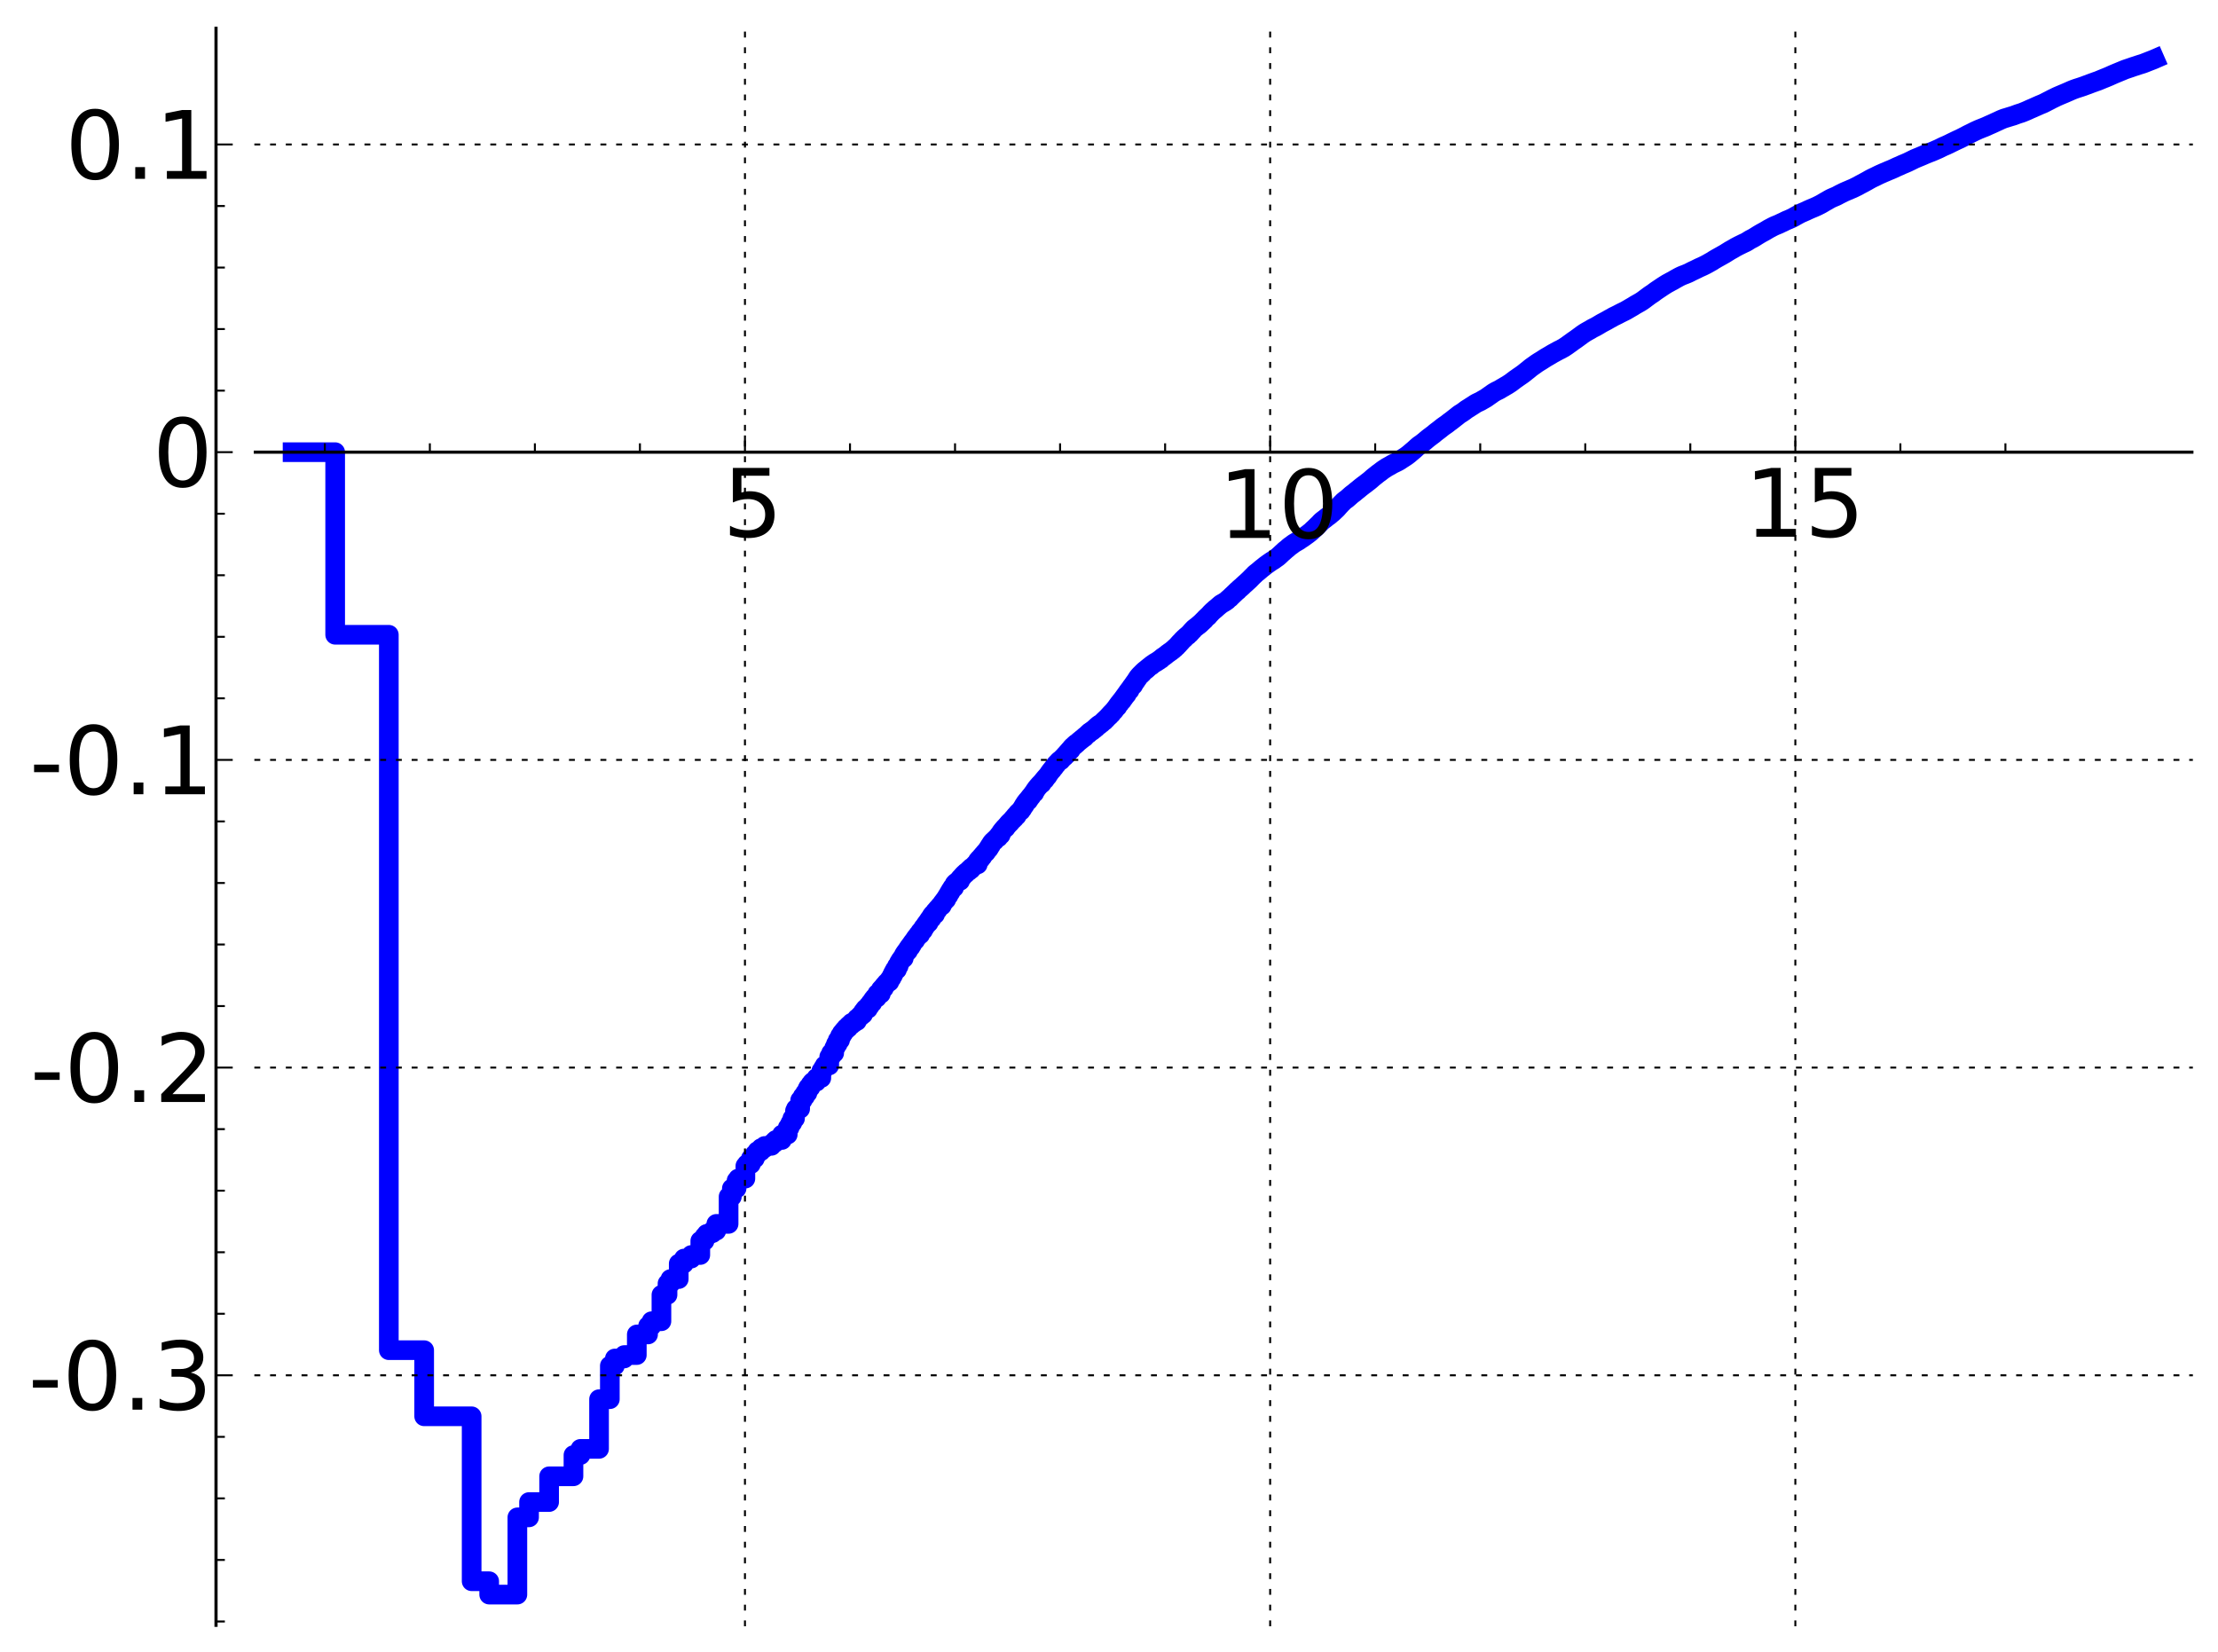 <?xml version="1.0" encoding="utf-8" standalone="no"?>
<!DOCTYPE svg PUBLIC "-//W3C//DTD SVG 1.1//EN"
  "http://www.w3.org/Graphics/SVG/1.1/DTD/svg11.dtd">
<!-- Created with matplotlib (http://matplotlib.sourceforge.net/) -->
<svg height="420pt" version="1.1" viewBox="0 0 564 420" width="564pt" xmlns="http://www.w3.org/2000/svg" xmlns:xlink="http://www.w3.org/1999/xlink">
 <defs>
  <style type="text/css">
*{stroke-linecap:square;stroke-linejoin:round;}
  </style>
 </defs>
 <g id="figure_1">
  <g id="patch_1">
   <path d="
M2.22045e-16 420.48
L564.559 420.48
L564.559 0
L2.22045e-16 0
z
" style="fill:#ffffff;"/>
  </g>
  <g id="axes_1">
   <g id="patch_2">
    <path d="
M64.929 413.28
L557.359 413.28
L557.359 7.2
L64.929 7.2
z
" style="fill:#ffffff;"/>
   </g>
   <g id="line2d_1">
    <path clip-path="url(#p1573a0c717)" d="
M74.399 114.978
L85.228 114.978
L85.228 161.407
L98.872 161.407
L98.872 343.322
L107.859 343.322
L107.859 360.134
L119.931 360.134
L119.931 402.075
L124.393 402.075
L124.393 405.471
L131.558 405.471
L131.558 385.829
L134.529 385.829
L134.529 381.937
L139.632 381.937
L139.632 375.39
L145.823 375.39
L145.823 369.991
L147.605 369.991
L147.605 368.416
L152.33 368.416
L152.33 355.785
L155.072 355.785
L155.072 347.284
L156.344 347.284
L156.344 345.435
L158.72 345.435
L158.72 344.562
L161.929 344.562
L161.929 339.321
L164.793 339.321
L164.793 337.161
L165.684 337.161
L165.684 335.956
L168.19 335.956
L168.19 329.249
L169.738 329.249
L169.738 326.376
L170.48 326.376
L170.48 325.239
L172.59 325.239
L172.59 321.312
L173.909 321.312
L173.909 320.029
L175.773 320.029
L175.773 319.119
L178.072 319.119
L178.072 315.529
L179.152 315.529
L179.152 314.381
L179.676 314.381
L179.676 313.763
L180.693 313.763
L180.693 313.563
L181.188 313.563
L181.188 312.944
L182.15 312.944
L182.15 311.206
L185.27 311.206
L185.27 304.279
L186.098 304.279
L186.098 302.192
L187.294 302.192
L187.294 300.208
L187.682 300.208
L187.682 299.691
L189.537 299.691
L189.537 296.48
L189.893 296.48
L189.893 296.014
L190.934 296.014
L190.934 294.588
L191.936 294.588
L191.936 293.491
L192.583 293.491
L192.583 292.699
L193.526 292.699
L193.526 291.943
L194.437 291.943
L194.437 291.397
L196.17 291.359
L196.17 290.863
L196.448 290.863
L196.448 290.629
L196.996 290.629
L196.996 290.107
L197.266 290.107
L197.266 289.866
L198.83 289.866
L198.83 288.485
L200.307 288.485
L200.307 286.75
L200.782 286.75
L200.782 285.982
L201.016 285.982
L201.016 285.505
L201.479 285.505
L201.479 284.406
L202.158 284.406
L202.158 282.435
L202.38 282.435
L202.38 281.943
L203.466 281.943
L203.466 279.761
L204.097 279.761
L204.097 278.815
L204.714 278.815
L204.714 277.925
L205.316 277.925
L205.316 276.896
L205.514 276.896
L205.514 276.522
L206.099 276.522
L206.099 275.736
L206.482 275.736
L206.482 275.24
L206.671 275.24
L206.671 275.058
L207.599 275.058
L207.599 274.108
L208.845 274.108
L208.845 272.329
L209.191 272.329
L209.191 271.795
L209.362 271.795
L209.362 271.498
L209.701 271.498
L209.701 270.918
L210.856 270.918
L210.856 268.728
L211.336 268.728
L211.336 267.778
L212.117 267.778
L212.117 266.503
L212.27 266.503
L212.27 266.192
L212.574 266.192
L212.574 265.448
L213.025 265.448
L213.025 264.487
L213.613 264.487
L213.613 263.403
L214.046 263.403
L214.046 262.711
L214.473 262.711
L214.473 262.181
L214.753 262.181
L214.753 261.852
L215.168 261.852
L215.168 261.373
L215.712 261.373
L215.712 260.852
L215.98 260.852
L215.98 260.604
L216.507 260.604
L216.507 260.104
L217.153 260.104
L217.153 259.726
L217.907 259.622
L217.907 258.955
L218.398 258.849
L218.398 258.58
L218.64 258.58
L218.64 258.298
L219 258.298
L219 257.923
L219.471 257.923
L219.471 257.258
L219.704 257.258
L219.704 256.96
L219.82 256.96
L219.82 256.799
L220.049 256.799
L220.049 256.504
L220.727 256.504
L220.727 255.827
L221.169 255.827
L221.169 255.3
L221.388 255.3
L221.388 254.993
L221.82 254.993
L221.82 254.421
L222.033 254.421
L222.033 254.1
L222.35 254.1
L222.35 253.701
L222.972 253.701
L223.074 252.699
L223.978 252.699
L223.978 251.613
L224.273 251.613
L224.273 251.282
L224.756 251.282
L224.756 250.709
L225.043 250.709
L225.043 250.376
L225.326 250.376
L225.42 249.928
L225.699 249.928
L225.699 249.66
L226.158 249.66
L226.158 249.102
L226.429 249.102
L226.429 248.714
L226.698 248.714
L226.787 248.056
L227.053 248.056
L227.053 247.506
L227.315 247.506
L227.315 247.007
L227.489 247.007
L227.575 246.534
L228.088 246.534
L228.088 245.656
L228.508 245.656
L228.591 244.795
L228.757 244.795
L228.757 244.511
L229.004 244.511
L229.004 244.102
L229.248 244.102
L229.329 243.652
L229.809 243.652
L229.809 242.844
L229.968 242.844
L229.968 242.565
L230.203 242.565
L230.203 242.216
L230.514 242.216
L230.514 241.789
L230.898 241.789
L230.898 241.223
L231.201 241.223
L231.201 240.774
L231.575 240.774
L231.575 240.282
L231.871 240.282
L231.871 239.868
L232.09 239.868
L232.09 239.557
L232.308 239.557
L232.308 239.297
L232.452 239.297
L232.452 239.082
L232.738 239.082
L232.738 238.65
L232.951 238.65
L232.951 238.359
L233.092 238.359
L233.092 238.185
L233.371 238.185
L233.371 237.821
L233.51 237.821
L233.51 237.625
L233.989 237.625
L233.989 236.966
L234.326 236.966
L234.326 236.566
L234.725 236.566
L234.791 235.881
L235.119 235.881
L235.184 235.38
L235.313 235.38
L235.378 235.091
L235.698 235.091
L235.698 234.634
L236.14 234.634
L236.14 234.017
L236.265 234.017
L236.327 233.741
L236.451 233.741
L236.451 233.564
L236.881 233.564
L236.881 232.904
L237.003 232.904
L237.063 232.649
L237.184 232.649
L237.184 232.495
L237.779 232.495
L237.779 231.802
L237.897 231.802
L237.897 231.672
L238.13 231.672
L238.13 231.402
L238.419 231.402
L238.419 231.056
L238.648 231.056
L238.648 230.814
L238.762 230.814
L238.762 230.69
L238.932 230.69
L238.932 230.473
L239.101 230.473
L239.101 230.278
L239.49 230.278
L239.6 229.644
L239.765 229.644
L239.765 229.42
L239.929 229.42
L239.929 229.218
L240.145 229.218
L240.145 228.914
L240.306 228.914
L240.306 228.693
L240.626 228.693
L240.732 228.05
L240.889 228.05
L240.942 227.709
L241.202 227.709
L241.254 227.178
L241.408 227.178
L241.408 226.909
L241.664 226.909
L241.715 226.382
L241.968 226.382
L242.018 225.919
L242.169 225.919
L242.169 225.671
L242.615 225.671
L242.713 224.816
L242.859 224.749
L242.859 224.635
L243.005 224.635
L243.005 224.488
L243.15 224.488
L243.15 224.37
L243.342 224.37
L243.342 224.236
L243.485 224.236
L243.485 224.11
L243.627 224.11
L243.627 223.973
L244.143 223.973
L244.189 223.33
L244.42 223.33
L244.42 223.092
L244.603 223.092
L244.603 222.881
L244.83 222.881
L244.83 222.622
L244.965 222.622
L244.965 222.477
L245.1 222.477
L245.1 222.338
L245.278 222.338
L245.278 222.168
L245.544 222.168
L245.632 221.842
L245.894 221.753
L245.937 221.619
L246.067 221.619
L246.067 221.508
L246.325 221.508
L246.325 221.271
L246.538 221.271
L246.538 221.049
L246.917 221.049
L246.959 220.651
L247.167 220.588
L247.209 220.481
L247.415 220.405
L247.456 220.307
L247.782 220.228
L247.822 219.931
L247.943 219.931
L247.943 219.797
L248.619 219.797
L248.619 218.913
L248.736 218.913
L248.736 218.755
L248.853 218.755
L248.853 218.624
L249.009 218.624
L249.009 218.433
L249.354 218.433
L249.354 218.076
L249.545 218.076
L249.545 217.847
L249.809 217.847
L249.884 217.45
L249.996 217.405
L249.996 217.33
L250.107 217.33
L250.107 217.202
L250.255 217.202
L250.366 216.891
L250.476 216.891
L250.476 216.762
L250.695 216.762
L250.695 216.518
L250.876 216.518
L250.984 216.161
L251.091 216.106
L251.198 215.848
L251.411 215.848
L251.411 215.518
L251.623 215.518
L251.623 215.172
L251.763 215.172
L251.763 214.958
L251.971 214.958
L252.075 214.466
L252.247 214.364
L252.247 214.228
L252.383 214.228
L252.451 213.997
L252.587 213.997
L252.655 213.806
L252.89 213.806
L252.957 213.518
L253.09 213.428
L253.156 213.333
L253.288 213.24
L253.387 213.119
L253.551 213.119
L253.551 212.934
L253.875 212.934
L253.972 212.429
L254.068 212.352
L254.068 212.31
L254.449 212.31
L254.544 211.635
L254.7 211.635
L254.7 211.415
L254.887 211.415
L254.918 211.132
L255.073 211.132
L255.073 210.95
L255.196 210.95
L255.288 210.696
L255.47 210.597
L255.47 210.492
L255.742 210.492
L255.832 210.109
L256.101 210.005
L256.101 209.809
L256.249 209.809
L256.249 209.631
L256.425 209.631
L256.425 209.414
L256.542 209.414
L256.542 209.285
L256.774 209.285
L256.774 209.049
L256.976 209.049
L257.062 208.779
L257.205 208.686
L257.233 208.594
L257.375 208.594
L257.375 208.448
L257.544 208.448
L257.628 208.139
L257.962 208.036
L257.99 207.72
L258.21 207.72
L258.237 207.422
L258.537 207.422
L258.618 206.998
L258.726 206.998
L258.806 206.758
L258.94 206.672
L259.047 206.521
L259.258 206.448
L259.285 206.304
L259.416 206.304
L259.416 206.161
L259.599 206.161
L259.599 205.942
L259.728 205.942
L259.806 205.657
L259.96 205.657
L260.063 205.254
L260.19 205.254
L260.19 205.035
L260.343 205.035
L260.368 204.72
L260.569 204.72
L260.67 204.258
L260.745 204.179
L260.745 204.141
L260.869 204.141
L260.968 203.85
L261.19 203.85
L261.19 203.573
L261.482 203.573
L261.531 203.175
L261.699 203.085
L261.699 202.964
L261.891 202.964
L261.963 202.622
L262.058 202.622
L262.058 202.508
L262.247 202.508
L262.318 202.204
L262.411 202.204
L262.482 201.987
L262.598 201.89
L262.598 201.823
L262.737 201.823
L262.76 201.603
L263.013 201.603
L263.105 201.106
L263.173 201.106
L263.219 200.924
L263.445 200.822
L263.512 200.51
L263.647 200.419
L263.692 200.281
L263.892 200.196
L263.958 199.959
L264.178 199.879
L264.288 199.582
L264.418 199.582
L264.505 199.349
L264.892 199.238
L264.892 198.937
L265.083 198.937
L265.189 198.599
L265.316 198.49
L265.399 198.325
L265.691 198.252
L265.691 197.982
L265.815 197.982
L265.836 197.81
L266 197.81
L266.082 197.533
L266.244 197.488
L266.244 197.348
L266.386 197.348
L266.487 197.051
L266.627 196.97
L266.687 196.766
L266.787 196.677
L266.846 196.528
L266.985 196.441
L267.044 196.249
L267.201 196.166
L267.221 196.012
L267.318 196.012
L267.396 195.799
L267.57 195.751
L267.667 195.444
L267.782 195.444
L267.858 195.193
L268.068 195.119
L268.068 194.906
L268.2 194.906
L268.294 194.602
L268.425 194.506
L268.463 194.391
L268.63 194.391
L268.704 194.131
L268.852 194.042
L268.907 193.926
L269.072 193.85
L269.181 193.627
L269.308 193.627
L269.398 193.42
L269.721 193.361
L269.827 193.077
L270.057 192.986
L270.162 192.759
L270.32 192.655
L270.424 192.492
L270.683 192.402
L270.786 192.096
L270.922 192.096
L270.922 191.947
L271.143 191.947
L271.193 191.65
L271.294 191.65
L271.378 191.437
L271.479 191.437
L271.529 191.263
L271.628 191.187
L271.694 191.078
L271.876 191.078
L271.941 190.798
L272.04 190.798
L272.04 190.685
L272.267 190.685
L272.332 190.348
L272.429 190.286
L272.525 190.107
L272.653 190.007
L272.749 189.87
L272.986 189.767
L273.002 189.651
L273.128 189.651
L273.175 189.489
L273.331 189.489
L273.331 189.339
L273.517 189.229
L273.609 189.098
L273.778 189.098
L273.839 188.941
L274.052 188.831
L274.158 188.688
L274.293 188.581
L274.383 188.489
L274.547 188.413
L274.651 188.275
L274.828 188.178
L274.917 188.053
L275.121 187.954
L275.165 187.845
L275.338 187.745
L275.396 187.672
L275.525 187.608
L275.611 187.482
L275.768 187.482
L275.825 187.293
L275.994 187.234
L276.065 187.098
L276.205 186.994
L276.274 186.919
L276.4 186.83
L276.483 186.733
L276.607 186.643
L276.662 186.562
L276.785 186.562
L276.894 186.351
L277.03 186.302
L277.057 186.201
L277.34 186.098
L277.434 185.939
L277.739 185.833
L277.791 185.692
L278.014 185.588
L278.067 185.495
L278.248 185.431
L278.326 185.27
L278.455 185.164
L278.455 185.153
L278.723 185.047
L278.825 184.805
L278.976 184.727
L279.052 184.608
L279.239 184.497
L279.326 184.379
L279.512 184.379
L279.586 184.198
L279.795 184.104
L279.904 184.003
L280.086 183.926
L280.098 183.865
L280.243 183.777
L280.339 183.652
L280.458 183.546
L280.518 183.475
L280.636 183.393
L280.696 183.302
L280.837 183.302
L280.919 183.09
L281.048 183.054
L281.129 182.893
L281.268 182.863
L281.372 182.66
L281.51 182.562
L281.601 182.438
L281.738 182.365
L281.84 182.183
L282.009 182.113
L282.054 181.951
L282.188 181.951
L282.289 181.695
L282.455 181.588
L282.455 181.505
L282.62 181.505
L282.708 181.252
L282.85 181.182
L282.937 181.01
L283.067 180.903
L283.143 180.785
L283.304 180.688
L283.39 180.5
L283.485 180.444
L283.581 180.255
L283.687 180.173
L283.782 180
L283.897 179.93
L284.002 179.694
L284.147 179.694
L284.251 179.342
L284.365 179.254
L284.467 179.045
L284.559 179.045
L284.61 178.864
L284.733 178.864
L284.834 178.578
L284.945 178.474
L285.045 178.303
L285.166 178.239
L285.186 178.133
L285.335 178.133
L285.424 177.829
L285.513 177.737
L285.611 177.576
L285.778 177.495
L285.837 177.266
L285.924 177.266
L286.021 177.007
L286.195 176.938
L286.271 176.666
L286.357 176.612
L286.357 176.544
L286.51 176.544
L286.595 176.21
L286.671 176.124
L286.728 176.015
L286.822 175.927
L286.925 175.745
L287.046 175.708
L287.102 175.515
L287.241 175.515
L287.342 175.188
L287.434 175.107
L287.535 174.911
L287.617 174.819
L287.708 174.668
L287.808 174.573
L287.916 174.4
L288.033 174.326
L288.033 174.239
L288.158 174.239
L288.185 174.021
L288.274 174.021
L288.372 173.75
L288.452 173.66
L288.54 173.518
L288.636 173.447
L288.742 173.237
L288.82 173.188
L288.907 172.992
L289.002 172.911
L289.106 172.682
L289.192 172.583
L289.244 172.461
L289.321 172.461
L289.423 172.205
L289.542 172.116
L289.644 171.936
L289.77 171.837
L289.879 171.672
L290.054 171.594
L290.079 171.469
L290.253 171.373
L290.344 171.206
L290.467 171.206
L290.574 170.975
L290.696 170.878
L290.785 170.769
L290.938 170.694
L291.035 170.546
L291.195 170.447
L291.266 170.356
L291.433 170.301
L291.511 170.166
L291.676 170.093
L291.747 169.964
L291.91 169.874
L292.019 169.747
L292.165 169.637
L292.273 169.542
L292.433 169.434
L292.524 169.348
L292.751 169.238
L292.848 169.082
L293.027 169
L293.087 168.919
L293.25 168.824
L293.309 168.762
L293.507 168.652
L293.602 168.559
L293.819 168.477
L293.906 168.38
L294.121 168.292
L294.228 168.192
L294.413 168.098
L294.518 168.002
L294.694 167.923
L294.798 167.805
L294.965 167.72
L295.048 167.623
L295.213 167.576
L295.309 167.415
L295.479 167.308
L295.533 167.222
L295.682 167.131
L295.763 167.053
L295.957 166.961
L296.057 166.859
L296.236 166.748
L296.335 166.667
L296.479 166.563
L296.557 166.485
L296.707 166.378
L296.81 166.276
L296.965 166.172
L297.003 166.133
L297.189 166.029
L297.29 165.923
L297.442 165.822
L297.549 165.734
L297.743 165.64
L297.849 165.52
L298.004 165.418
L298.109 165.331
L298.262 165.236
L298.354 165.126
L298.494 165.017
L298.591 164.914
L298.735 164.831
L298.843 164.678
L298.981 164.573
L299.076 164.473
L299.194 164.395
L299.271 164.279
L299.394 164.172
L299.476 164.066
L299.581 163.987
L299.686 163.826
L299.825 163.719
L299.929 163.555
L300.055 163.463
L300.152 163.318
L300.271 163.23
L300.345 163.127
L300.458 163.024
L300.548 162.9
L300.66 162.79
L300.76 162.67
L300.877 162.564
L300.966 162.464
L301.126 162.371
L301.208 162.232
L301.356 162.125
L301.453 162.005
L301.583 161.901
L301.681 161.817
L301.815 161.716
L301.911 161.617
L302.049 161.552
L302.15 161.419
L302.287 161.319
L302.398 161.184
L302.528 161.103
L302.606 160.962
L302.71 160.876
L302.788 160.759
L302.911 160.679
L303.019 160.493
L303.132 160.406
L303.223 160.274
L303.34 160.224
L303.446 160.042
L303.572 159.947
L303.672 159.818
L303.826 159.716
L303.915 159.616
L304.073 159.508
L304.167 159.422
L304.309 159.328
L304.416 159.223
L304.571 159.127
L304.658 159.038
L304.792 158.961
L304.859 158.863
L305.007 158.789
L305.102 158.656
L305.272 158.554
L305.37 158.421
L305.497 158.31
L305.599 158.199
L305.734 158.115
L305.844 157.953
L305.982 157.871
L306.083 157.717
L306.256 157.62
L306.355 157.445
L306.459 157.342
L306.553 157.234
L306.665 157.128
L306.772 157.009
L306.914 156.924
L307.02 156.785
L307.192 156.696
L307.288 156.533
L307.418 156.427
L307.518 156.295
L307.635 156.194
L307.742 156.053
L307.853 155.944
L307.96 155.82
L308.083 155.714
L308.185 155.593
L308.315 155.485
L308.403 155.385
L308.541 155.278
L308.591 155.225
L308.724 155.119
L308.827 155.014
L308.962 154.931
L309.024 154.829
L309.195 154.727
L309.276 154.636
L309.421 154.527
L309.53 154.414
L309.666 154.321
L309.746 154.228
L309.877 154.133
L309.976 154.036
L310.125 153.931
L310.235 153.81
L310.395 153.717
L310.503 153.602
L310.696 153.494
L310.803 153.429
L311.009 153.322
L311.077 153.265
L311.292 153.157
L311.349 153.113
L311.528 153.006
L311.628 152.93
L311.791 152.823
L311.901 152.726
L312.033 152.651
L312.121 152.528
L312.251 152.42
L312.353 152.326
L312.479 152.237
L312.579 152.124
L312.74 152.032
L312.846 151.891
L312.981 151.781
L313.069 151.68
L313.191 151.571
L313.3 151.459
L313.421 151.363
L313.525 151.239
L313.639 151.152
L313.735 151.038
L313.868 150.934
L313.906 150.883
L314.039 150.776
L314.143 150.648
L314.275 150.541
L314.372 150.434
L314.496 150.355
L314.602 150.213
L314.744 150.152
L314.853 149.999
L314.991 149.895
L315.069 149.799
L315.183 149.694
L315.293 149.584
L315.429 149.505
L315.522 149.381
L315.678 149.272
L315.78 149.183
L315.907 149.073
L316.002 148.973
L316.112 148.864
L316.215 148.754
L316.346 148.662
L316.433 148.567
L316.559 148.461
L316.67 148.357
L316.799 148.249
L316.893 148.156
L317.021 148.059
L317.112 147.952
L317.229 147.857
L317.328 147.755
L317.454 147.646
L317.558 147.546
L317.677 147.436
L317.783 147.326
L317.898 147.225
L317.983 147.117
L318.105 147.009
L318.213 146.878
L318.323 146.782
L318.395 146.697
L318.515 146.608
L318.624 146.474
L318.738 146.369
L318.846 146.246
L318.956 146.172
L319.049 146.04
L319.2 145.941
L319.287 145.819
L319.434 145.717
L319.495 145.655
L319.652 145.545
L319.734 145.477
L319.873 145.369
L319.979 145.276
L320.123 145.171
L320.222 145.066
L320.364 144.962
L320.469 144.866
L320.596 144.759
L320.691 144.667
L320.834 144.558
L320.944 144.47
L321.087 144.366
L321.189 144.273
L321.341 144.167
L321.434 144.083
L321.572 143.979
L321.682 143.875
L321.832 143.773
L321.94 143.679
L322.104 143.569
L322.209 143.491
L322.361 143.38
L322.47 143.3
L322.625 143.193
L322.728 143.118
L322.899 143.013
L323.008 142.924
L323.175 142.818
L323.283 142.731
L323.476 142.621
L323.583 142.556
L323.772 142.453
L323.88 142.372
L324.042 142.271
L324.146 142.174
L324.299 142.07
L324.396 141.993
L324.559 141.887
L324.661 141.812
L324.82 141.703
L324.922 141.617
L325.061 141.509
L325.171 141.404
L325.296 141.294
L325.405 141.19
L325.517 141.099
L325.621 140.983
L325.754 140.873
L325.857 140.759
L325.994 140.66
L326.091 140.542
L326.229 140.445
L326.338 140.337
L326.453 140.24
L326.562 140.115
L326.68 140.041
L326.775 139.921
L326.928 139.811
L327.039 139.716
L327.195 139.62
L327.294 139.515
L327.426 139.414
L327.53 139.306
L327.65 139.202
L327.754 139.104
L327.906 138.994
L328.014 138.898
L328.177 138.79
L328.28 138.71
L328.459 138.601
L328.557 138.519
L328.695 138.409
L328.777 138.339
L328.932 138.236
L329.033 138.162
L329.212 138.055
L329.31 137.989
L329.531 137.882
L329.605 137.823
L329.803 137.714
L329.906 137.642
L330.102 137.534
L330.206 137.472
L330.379 137.372
L330.489 137.272
L330.657 137.163
L330.766 137.077
L330.946 136.972
L331.054 136.897
L331.24 136.788
L331.348 136.702
L331.502 136.598
L331.611 136.517
L331.786 136.412
L331.896 136.304
L332.062 136.193
L332.165 136.117
L332.328 136.008
L332.437 135.918
L332.59 135.813
L332.691 135.723
L332.848 135.613
L332.956 135.515
L333.098 135.412
L333.206 135.318
L333.341 135.223
L333.439 135.118
L333.572 135.012
L333.67 134.895
L333.794 134.788
L333.898 134.681
L334.026 134.572
L334.119 134.485
L334.242 134.376
L334.347 134.275
L334.461 134.168
L334.571 134.054
L334.684 133.95
L334.795 133.836
L334.908 133.728
L335.001 133.629
L335.12 133.525
L335.23 133.409
L335.365 133.304
L335.469 133.165
L335.584 133.066
L335.688 132.94
L335.796 132.83
L335.9 132.723
L336.023 132.613
L336.127 132.509
L336.26 132.402
L336.361 132.32
L336.511 132.213
L336.621 132.122
L336.769 132.015
L336.876 131.929
L337.028 131.824
L337.135 131.725
L337.266 131.622
L337.366 131.536
L337.51 131.447
L337.602 131.358
L337.766 131.251
L337.866 131.174
L338.01 131.071
L338.115 130.975
L338.251 130.876
L338.361 130.766
L338.491 130.655
L338.592 130.569
L338.735 130.46
L338.838 130.371
L338.972 130.272
L339.082 130.15
L339.195 130.061
L339.306 129.931
L339.434 129.821
L339.54 129.715
L339.665 129.609
L339.768 129.5
L339.884 129.394
L339.994 129.272
L340.095 129.164
L340.206 129.029
L340.3 128.94
L340.407 128.793
L340.509 128.682
L340.603 128.58
L340.713 128.475
L340.821 128.347
L340.928 128.242
L341.026 128.124
L341.143 128.013
L341.253 127.885
L341.37 127.798
L341.477 127.66
L341.593 127.555
L341.695 127.455
L341.832 127.351
L341.939 127.243
L342.091 127.147
L342.198 127.054
L342.369 126.945
L342.476 126.86
L342.617 126.752
L342.724 126.651
L342.849 126.545
L342.949 126.451
L343.077 126.349
L343.183 126.247
L343.313 126.137
L343.421 126.035
L343.549 125.925
L343.66 125.822
L343.811 125.715
L343.921 125.62
L344.073 125.515
L344.159 125.442
L344.32 125.331
L344.431 125.236
L344.561 125.127
L344.666 125.032
L344.805 124.924
L344.915 124.826
L345.056 124.714
L345.166 124.628
L345.309 124.527
L345.419 124.431
L345.553 124.321
L345.657 124.228
L345.802 124.119
L345.91 124.019
L346.049 123.911
L346.155 123.822
L346.303 123.714
L346.412 123.624
L346.565 123.515
L346.671 123.422
L346.822 123.312
L346.93 123.229
L347.101 123.119
L347.207 123.031
L347.356 122.921
L347.458 122.831
L347.6 122.726
L347.711 122.632
L347.863 122.523
L347.972 122.435
L348.123 122.325
L348.233 122.232
L348.37 122.121
L348.478 122.033
L348.608 121.922
L348.717 121.821
L348.844 121.711
L348.95 121.607
L349.084 121.499
L349.191 121.402
L349.33 121.292
L349.422 121.214
L349.57 121.108
L349.669 121.021
L349.815 120.912
L349.92 120.825
L350.062 120.714
L350.168 120.624
L350.309 120.517
L350.411 120.427
L350.567 120.318
L350.676 120.243
L350.833 120.135
L350.942 120.05
L351.088 119.94
L351.196 119.85
L351.341 119.74
L351.446 119.658
L351.593 119.552
L351.703 119.471
L351.861 119.364
L351.969 119.288
L352.15 119.177
L352.261 119.1
L352.425 118.999
L352.531 118.917
L352.715 118.806
L352.826 118.748
L353.034 118.639
L353.144 118.571
L353.348 118.462
L353.456 118.404
L353.653 118.297
L353.761 118.223
L353.94 118.112
L354.047 118.053
L354.273 117.942
L354.376 117.889
L354.611 117.778
L354.72 117.723
L354.954 117.613
L355.051 117.561
L355.28 117.454
L355.382 117.399
L355.592 117.291
L355.689 117.224
L355.874 117.123
L355.985 117.045
L356.157 116.937
L356.266 116.859
L356.435 116.75
L356.539 116.677
L356.717 116.567
L356.821 116.499
L356.987 116.396
L357.088 116.319
L357.27 116.213
L357.381 116.138
L357.548 116.029
L357.656 115.949
L357.811 115.841
L357.912 115.759
L358.061 115.65
L358.165 115.564
L358.314 115.454
L358.418 115.355
L358.553 115.245
L358.66 115.152
L358.791 115.042
L358.9 114.947
L359.03 114.842
L359.14 114.741
L359.276 114.632
L359.385 114.537
L359.524 114.426
L359.628 114.328
L359.753 114.222
L359.861 114.118
L359.984 114.012
L360.093 113.906
L360.215 113.795
L360.321 113.699
L360.452 113.588
L360.562 113.486
L360.703 113.375
L360.811 113.283
L360.965 113.175
L361.076 113.09
L361.247 112.983
L361.357 112.902
L361.515 112.796
L361.623 112.709
L361.763 112.603
L361.872 112.512
L362.016 112.406
L362.125 112.308
L362.272 112.199
L362.379 112.107
L362.505 111.997
L362.615 111.898
L362.759 111.788
L362.863 111.696
L362.995 111.587
L363.106 111.49
L363.25 111.381
L363.361 111.293
L363.51 111.184
L363.614 111.102
L363.762 110.992
L363.873 110.911
L364.02 110.804
L364.128 110.715
L364.279 110.604
L364.387 110.528
L364.53 110.421
L364.64 110.323
L364.772 110.218
L364.881 110.115
L365.021 110.005
L365.131 109.915
L365.272 109.809
L365.38 109.719
L365.532 109.61
L365.641 109.524
L365.793 109.417
L365.902 109.329
L366.044 109.221
L366.155 109.131
L366.303 109.021
L366.414 108.927
L366.55 108.817
L366.661 108.726
L366.804 108.618
L366.914 108.528
L367.073 108.418
L367.181 108.339
L367.343 108.23
L367.453 108.15
L367.618 108.041
L367.727 107.963
L367.886 107.856
L367.996 107.764
L368.143 107.658
L368.253 107.565
L368.392 107.455
L368.497 107.371
L368.652 107.261
L368.76 107.18
L368.917 107.071
L369.026 106.986
L369.175 106.874
L369.284 106.789
L369.423 106.68
L369.531 106.59
L369.675 106.483
L369.782 106.395
L369.924 106.285
L370.035 106.196
L370.18 106.085
L370.29 106
L370.43 105.891
L370.538 105.801
L370.677 105.691
L370.788 105.6
L370.936 105.489
L371.047 105.402
L371.204 105.292
L371.307 105.227
L371.487 105.118
L371.596 105.055
L371.768 104.944
L371.876 104.869
L372.036 104.761
L372.144 104.682
L372.31 104.571
L372.42 104.483
L372.569 104.374
L372.678 104.283
L372.825 104.173
L372.936 104.097
L373.117 103.988
L373.227 103.911
L373.418 103.802
L373.527 103.735
L373.693 103.624
L373.802 103.549
L373.978 103.439
L374.087 103.368
L374.268 103.258
L374.378 103.184
L374.56 103.073
L374.67 102.999
L374.839 102.888
L374.948 102.816
L375.117 102.706
L375.228 102.636
L375.416 102.529
L375.524 102.47
L375.758 102.36
L375.869 102.308
L376.104 102.197
L376.214 102.145
L376.447 102.035
L376.557 101.97
L376.748 101.86
L376.858 101.795
L377.05 101.686
L377.16 101.621
L377.355 101.511
L377.466 101.449
L377.655 101.339
L377.764 101.272
L377.948 101.161
L378.059 101.078
L378.215 100.968
L378.326 100.891
L378.481 100.781
L378.589 100.7
L378.749 100.591
L378.859 100.514
L379.024 100.403
L379.134 100.327
L379.288 100.22
L379.398 100.129
L379.564 100.018
L379.675 99.938
L379.851 99.828
L379.962 99.76
L380.158 99.649
L380.269 99.58
L380.482 99.469
L380.588 99.415
L380.823 99.304
L380.934 99.251
L381.154 99.14
L381.263 99.083
L381.458 98.972
L381.568 98.905
L381.754 98.796
L381.864 98.718
L382.06 98.608
L382.171 98.547
L382.371 98.437
L382.482 98.368
L382.662 98.258
L382.773 98.189
L382.981 98.079
L383.088 98.01
L383.28 97.901
L383.39 97.834
L383.561 97.723
L383.672 97.645
L383.848 97.534
L383.954 97.466
L384.119 97.355
L384.229 97.274
L384.378 97.165
L384.487 97.079
L384.638 96.968
L384.748 96.882
L384.898 96.774
L385.009 96.684
L385.156 96.575
L385.265 96.49
L385.422 96.38
L385.532 96.302
L385.698 96.191
L385.808 96.113
L385.959 96.003
L386.069 95.924
L386.231 95.813
L386.341 95.737
L386.503 95.627
L386.613 95.551
L386.773 95.44
L386.883 95.362
L387.048 95.252
L387.159 95.169
L387.309 95.059
L387.42 94.973
L387.558 94.865
L387.668 94.779
L387.807 94.67
L387.914 94.58
L388.054 94.469
L388.162 94.381
L388.304 94.27
L388.413 94.186
L388.553 94.076
L388.664 93.985
L388.801 93.874
L388.911 93.781
L389.044 93.671
L389.155 93.579
L389.296 93.469
L389.407 93.383
L389.563 93.273
L389.674 93.191
L389.834 93.08
L389.945 92.998
L390.107 92.887
L390.217 92.809
L390.374 92.698
L390.483 92.617
L390.636 92.506
L390.745 92.43
L390.914 92.32
L391.024 92.247
L391.198 92.137
L391.309 92.064
L391.49 91.953
L391.599 91.888
L391.783 91.778
L391.893 91.708
L392.073 91.597
L392.182 91.527
L392.35 91.417
L392.461 91.347
L392.632 91.236
L392.743 91.161
L392.918 91.053
L393.029 90.98
L393.218 90.869
L393.328 90.807
L393.52 90.696
L393.631 90.628
L393.828 90.517
L393.939 90.451
L394.13 90.34
L394.241 90.275
L394.424 90.165
L394.534 90.097
L394.715 89.986
L394.825 89.922
L395.028 89.811
L395.139 89.753
L395.343 89.643
L395.453 89.581
L395.658 89.47
L395.769 89.41
L395.975 89.3
L396.084 89.237
L396.282 89.126
L396.393 89.069
L396.637 88.958
L396.746 88.904
L396.954 88.793
L397.065 88.732
L397.258 88.622
L397.369 88.562
L397.578 88.452
L397.688 88.385
L397.857 88.274
L397.968 88.198
L398.137 88.087
L398.248 88.014
L398.414 87.903
L398.525 87.824
L398.676 87.713
L398.787 87.632
L398.945 87.521
L399.055 87.439
L399.212 87.329
L399.323 87.248
L399.478 87.138
L399.587 87.06
L399.734 86.949
L399.844 86.862
L400.004 86.751
L400.115 86.672
L400.282 86.561
L400.393 86.481
L400.555 86.371
L400.666 86.294
L400.823 86.183
L400.934 86.099
L401.085 85.989
L401.194 85.91
L401.35 85.799
L401.461 85.716
L401.609 85.605
L401.719 85.524
L401.878 85.412
L401.988 85.332
L402.13 85.222
L402.24 85.138
L402.398 85.027
L402.509 84.951
L402.673 84.84
L402.783 84.765
L402.946 84.654
L403.056 84.586
L403.246 84.475
L403.356 84.409
L403.545 84.298
L403.656 84.235
L403.852 84.124
L403.962 84.062
L404.171 83.951
L404.281 83.891
L404.47 83.781
L404.58 83.711
L404.762 83.6
L404.873 83.536
L405.08 83.425
L405.191 83.369
L405.422 83.258
L405.533 83.203
L405.747 83.092
L405.858 83.031
L406.053 82.921
L406.164 82.855
L406.356 82.744
L406.467 82.679
L406.655 82.569
L406.766 82.5
L406.951 82.389
L407.062 82.322
L407.253 82.211
L407.364 82.149
L407.565 82.039
L407.676 81.982
L407.89 81.871
L408 81.811
L408.206 81.7
L408.317 81.641
L408.524 81.53
L408.634 81.468
L408.826 81.358
L408.937 81.293
L409.129 81.182
L409.24 81.117
L409.453 81.006
L409.564 80.945
L409.775 80.834
L409.885 80.773
L410.074 80.662
L410.185 80.596
L410.391 80.485
L410.501 80.433
L410.733 80.322
L410.844 80.269
L411.062 80.158
L411.173 80.104
L411.404 79.993
L411.515 79.934
L411.718 79.823
L411.829 79.767
L412.037 79.657
L412.148 79.6
L412.377 79.489
L412.488 79.431
L412.714 79.32
L412.824 79.269
L413.052 79.158
L413.163 79.103
L413.374 78.992
L413.485 78.932
L413.68 78.821
L413.791 78.754
L413.982 78.644
L414.092 78.582
L414.279 78.471
L414.39 78.402
L414.577 78.291
L414.687 78.231
L414.88 78.12
L414.99 78.056
L415.184 77.945
L415.295 77.876
L415.475 77.765
L415.586 77.692
L415.764 77.581
L415.875 77.515
L416.069 77.405
L416.18 77.341
L416.381 77.23
L416.492 77.166
L416.685 77.056
L416.796 76.996
L416.991 76.885
L417.102 76.816
L417.279 76.705
L417.389 76.636
L417.559 76.526
L417.67 76.449
L417.831 76.338
L417.942 76.258
L418.091 76.148
L418.202 76.065
L418.35 75.954
L418.46 75.872
L418.604 75.761
L418.715 75.676
L418.869 75.565
L418.979 75.484
L419.128 75.373
L419.239 75.289
L419.39 75.178
L419.501 75.097
L419.661 74.987
L419.772 74.913
L419.941 74.802
L420.051 74.73
L420.22 74.62
L420.331 74.543
L420.483 74.432
L420.594 74.348
L420.741 74.237
L420.851 74.156
L421.003 74.045
L421.114 73.967
L421.273 73.856
L421.384 73.782
L421.551 73.671
L421.661 73.596
L421.825 73.485
L421.936 73.411
L422.101 73.3
L422.212 73.227
L422.373 73.116
L422.484 73.039
L422.652 72.928
L422.763 72.855
L422.935 72.744
L423.046 72.674
L423.219 72.563
L423.33 72.49
L423.513 72.379
L423.623 72.311
L423.799 72.2
L423.91 72.131
L424.115 72.02
L424.226 71.963
L424.432 71.852
L424.542 71.789
L424.735 71.678
L424.846 71.62
L425.059 71.509
L425.17 71.451
L425.382 71.34
L425.493 71.28
L425.678 71.169
L425.789 71.099
L425.98 70.988
L426.091 70.927
L426.285 70.817
L426.396 70.755
L426.601 70.644
L426.712 70.582
L426.917 70.471
L427.028 70.412
L427.25 70.3
L427.361 70.248
L427.596 70.137
L427.706 70.091
L427.978 69.98
L428.089 69.935
L428.39 69.824
L428.501 69.779
L428.777 69.668
L428.888 69.623
L429.155 69.511
L429.266 69.464
L429.502 69.353
L429.613 69.297
L429.83 69.186
L429.941 69.127
L430.153 69.016
L430.264 68.962
L430.498 68.851
L430.609 68.797
L430.849 68.686
L430.96 68.635
L431.19 68.524
L431.301 68.469
L431.537 68.358
L431.648 68.302
L431.864 68.192
L431.975 68.136
L432.215 68.025
L432.326 67.975
L432.581 67.864
L432.692 67.815
L432.931 67.704
L433.042 67.653
L433.27 67.542
L433.382 67.485
L433.608 67.374
L433.718 67.318
L433.924 67.207
L434.035 67.149
L434.24 67.038
L434.351 66.975
L434.549 66.864
L434.66 66.798
L434.852 66.687
L434.962 66.623
L435.163 66.512
L435.274 66.453
L435.458 66.342
L435.569 66.268
L435.736 66.157
L435.846 66.086
L436.035 65.975
L436.146 65.911
L436.331 65.8
L436.442 65.732
L436.642 65.621
L436.753 65.561
L436.95 65.45
L437.061 65.388
L437.259 65.277
L437.37 65.215
L437.575 65.104
L437.686 65.038
L437.879 64.928
L437.99 64.864
L438.19 64.754
L438.301 64.691
L438.498 64.58
L438.609 64.511
L438.793 64.4
L438.904 64.332
L439.075 64.221
L439.186 64.151
L439.371 64.04
L439.482 63.973
L439.657 63.862
L439.768 63.789
L439.952 63.678
L440.063 63.617
L440.265 63.507
L440.376 63.446
L440.57 63.335
L440.681 63.272
L440.877 63.16
L440.988 63.094
L441.17 62.983
L441.281 62.919
L441.48 62.808
L441.591 62.752
L441.804 62.641
L441.914 62.582
L442.127 62.471
L442.239 62.417
L442.466 62.306
L442.577 62.248
L442.809 62.137
L442.92 62.083
L443.147 61.972
L443.258 61.916
L443.498 61.805
L443.609 61.758
L443.845 61.647
L443.956 61.589
L444.16 61.478
L444.271 61.412
L444.444 61.301
L444.555 61.23
L444.733 61.119
L444.844 61.05
L445.028 60.939
L445.139 60.877
L445.353 60.766
L445.464 60.712
L445.681 60.601
L445.791 60.539
L445.984 60.428
L446.095 60.361
L446.281 60.25
L446.392 60.184
L446.564 60.073
L446.675 60.002
L446.854 59.891
L446.965 59.822
L447.145 59.712
L447.256 59.645
L447.442 59.534
L447.553 59.469
L447.739 59.358
L447.85 59.296
L448.053 59.185
L448.164 59.124
L448.368 59.013
L448.479 58.953
L448.683 58.842
L448.794 58.779
L448.983 58.668
L449.094 58.601
L449.289 58.49
L449.4 58.419
L449.578 58.308
L449.689 58.245
L449.893 58.134
L450.004 58.076
L450.215 57.965
L450.326 57.907
L450.529 57.796
L450.641 57.736
L450.863 57.624
L450.974 57.569
L451.204 57.458
L451.315 57.408
L451.585 57.297
L451.696 57.252
L451.967 57.141
L452.078 57.095
L452.342 56.984
L452.453 56.933
L452.676 56.822
L452.787 56.768
L453.022 56.657
L453.133 56.607
L453.379 56.496
L453.49 56.442
L453.72 56.331
L453.83 56.276
L454.051 56.164
L454.162 56.113
L454.407 56.002
L454.517 55.959
L454.803 55.848
L454.914 55.799
L455.152 55.688
L455.263 55.64
L455.512 55.529
L455.623 55.475
L455.852 55.364
L455.963 55.307
L456.167 55.196
L456.278 55.13
L456.465 55.019
L456.576 54.957
L456.779 54.846
L456.89 54.783
L457.097 54.672
L457.209 54.61
L457.405 54.499
L457.516 54.441
L457.728 54.33
L457.839 54.274
L458.08 54.163
L458.191 54.116
L458.447 54.005
L458.558 53.957
L458.814 53.846
L458.925 53.798
L459.185 53.687
L459.296 53.636
L459.517 53.525
L459.627 53.472
L459.875 53.361
L459.986 53.312
L460.237 53.201
L460.348 53.149
L460.611 53.038
L460.722 52.992
L460.993 52.881
L461.104 52.838
L461.364 52.727
L461.475 52.678
L461.72 52.567
L461.831 52.517
L462.079 52.406
L462.19 52.352
L462.405 52.24
L462.516 52.185
L462.74 52.074
L462.851 52.017
L463.058 51.906
L463.169 51.843
L463.362 51.733
L463.473 51.669
L463.661 51.557
L463.772 51.491
L463.958 51.38
L464.069 51.313
L464.26 51.202
L464.371 51.144
L464.576 51.033
L464.687 50.968
L464.872 50.856
L464.983 50.791
L465.178 50.68
L465.289 50.618
L465.499 50.507
L465.61 50.448
L465.855 50.337
L465.966 50.29
L466.218 50.179
L466.329 50.133
L466.589 50.022
L466.7 49.975
L466.957 49.864
L467.068 49.808
L467.282 49.697
L467.393 49.635
L467.599 49.524
L467.71 49.465
L467.924 49.354
L468.036 49.297
L468.266 49.186
L468.378 49.133
L468.594 49.022
L468.705 48.966
L468.94 48.855
L469.051 48.803
L469.307 48.692
L469.418 48.643
L469.672 48.532
L469.783 48.487
L470.057 48.376
L470.168 48.329
L470.419 48.218
L470.53 48.166
L470.794 48.054
L470.905 48.011
L471.163 47.9
L471.274 47.845
L471.511 47.734
L471.622 47.681
L471.843 47.57
L471.954 47.513
L472.19 47.401
L472.301 47.344
L472.514 47.233
L472.625 47.17
L472.82 47.059
L472.931 46.996
L473.141 46.885
L473.252 46.824
L473.468 46.712
L473.579 46.656
L473.789 46.545
L473.9 46.486
L474.102 46.375
L474.213 46.312
L474.42 46.2
L474.531 46.14
L474.736 46.029
L474.847 45.966
L475.041 45.855
L475.152 45.791
L475.341 45.68
L475.452 45.617
L475.659 45.506
L475.771 45.447
L475.988 45.336
L476.099 45.28
L476.326 45.169
L476.437 45.116
L476.686 45.005
L476.797 44.95
L477.027 44.839
L477.138 44.781
L477.359 44.67
L477.47 44.617
L477.703 44.505
L477.814 44.45
L478.05 44.339
L478.161 44.289
L478.422 44.178
L478.533 44.128
L478.776 44.017
L478.888 43.967
L479.15 43.855
L479.262 43.812
L479.53 43.701
L479.641 43.652
L479.901 43.541
L480.012 43.491
L480.266 43.38
L480.377 43.332
L480.661 43.221
L480.772 43.175
L481.039 43.064
L481.15 43.014
L481.401 42.903
L481.512 42.851
L481.762 42.74
L481.873 42.688
L482.095 42.577
L482.206 42.523
L482.456 42.412
L482.567 42.362
L482.832 42.251
L482.943 42.208
L483.195 42.096
L483.306 42.043
L483.541 41.932
L483.652 41.881
L483.906 41.77
L484.017 41.726
L484.289 41.615
L484.4 41.569
L484.651 41.458
L484.762 41.41
L485.02 41.299
L485.131 41.25
L485.357 41.139
L485.468 41.084
L485.7 40.973
L485.812 40.919
L486.041 40.807
L486.152 40.751
L486.374 40.64
L486.485 40.587
L486.707 40.476
L486.818 40.422
L487.071 40.31
L487.182 40.263
L487.45 40.152
L487.561 40.105
L487.834 39.994
L487.945 39.95
L488.215 39.839
L488.326 39.793
L488.586 39.682
L488.697 39.635
L488.966 39.523
L489.077 39.473
L489.327 39.361
L489.438 39.313
L489.706 39.202
L489.817 39.153
L490.1 39.042
L490.211 38.998
L490.482 38.887
L490.593 38.843
L490.897 38.732
L491.008 38.689
L491.283 38.578
L491.394 38.532
L491.66 38.421
L491.771 38.374
L492.022 38.263
L492.133 38.212
L492.386 38.101
L492.497 38.053
L492.758 37.942
L492.869 37.893
L493.105 37.782
L493.216 37.726
L493.442 37.615
L493.553 37.561
L493.776 37.45
L493.887 37.396
L494.117 37.285
L494.228 37.233
L494.489 37.122
L494.6 37.074
L494.864 36.963
L494.975 36.913
L495.213 36.801
L495.324 36.749
L495.562 36.638
L495.673 36.586
L495.891 36.475
L496.002 36.418
L496.222 36.307
L496.333 36.254
L496.569 36.143
L496.68 36.09
L496.907 35.979
L497.018 35.922
L497.254 35.811
L497.365 35.758
L497.6 35.647
L497.712 35.593
L497.953 35.482
L498.064 35.436
L498.305 35.325
L498.416 35.272
L498.637 35.161
L498.748 35.106
L498.972 34.995
L499.083 34.94
L499.298 34.829
L499.409 34.771
L499.623 34.66
L499.734 34.604
L499.948 34.493
L500.059 34.431
L500.26 34.32
L500.371 34.264
L500.596 34.153
L500.707 34.098
L500.94 33.987
L501.051 33.933
L501.272 33.822
L501.383 33.767
L501.607 33.656
L501.718 33.6
L501.936 33.489
L502.048 33.434
L502.276 33.323
L502.387 33.272
L502.632 33.161
L502.743 33.11
L502.987 32.999
L503.098 32.95
L503.368 32.839
L503.479 32.795
L503.757 32.684
L503.868 32.64
L504.148 32.529
L504.259 32.483
L504.554 32.372
L504.665 32.326
L504.924 32.215
L505.036 32.169
L505.285 32.058
L505.396 32.004
L505.639 31.893
L505.75 31.842
L505.997 31.731
L506.108 31.685
L506.365 31.574
L506.477 31.524
L506.722 31.413
L506.833 31.36
L507.078 31.249
L507.189 31.196
L507.427 31.085
L507.538 31.035
L507.787 30.924
L507.898 30.872
L508.144 30.761
L508.255 30.71
L508.482 30.599
L508.593 30.546
L508.84 30.435
L508.951 30.387
L509.226 30.276
L509.337 30.23
L509.636 30.119
L509.747 30.082
L510.128 29.971
L510.239 29.939
L510.595 29.828
L510.706 29.792
L511.066 29.681
L511.177 29.646
L511.552 29.535
L511.663 29.503
L512.022 29.392
L512.133 29.351
L512.426 29.24
L512.537 29.199
L512.843 29.087
L512.954 29.047
L513.272 28.936
L513.383 28.899
L513.754 28.788
L513.865 28.75
L514.19 28.639
L514.301 28.596
L514.573 28.485
L514.684 28.44
L514.955 28.329
L515.066 28.284
L515.327 28.173
L515.438 28.124
L515.69 28.012
L515.801 27.963
L516.036 27.852
L516.147 27.799
L516.407 27.688
L516.518 27.639
L516.784 27.528
L516.895 27.481
L517.142 27.37
L517.253 27.318
L517.5 27.207
L517.611 27.16
L517.862 27.049
L517.973 27
L518.223 26.889
L518.334 26.841
L518.572 26.73
L518.683 26.683
L518.959 26.572
L519.07 26.526
L519.341 26.415
L519.452 26.367
L519.699 26.255
L519.81 26.2
L520.028 26.089
L520.139 26.033
L520.358 25.922
L520.469 25.863
L520.679 25.752
L520.79 25.695
L521.014 25.584
L521.125 25.527
L521.339 25.416
L521.45 25.358
L521.658 25.246
L521.769 25.189
L521.998 25.078
L522.109 25.025
L522.34 24.914
L522.451 24.86
L522.676 24.749
L522.787 24.694
L523.017 24.583
L523.128 24.534
L523.379 24.423
L523.49 24.375
L523.747 24.264
L523.858 24.216
L524.129 24.105
L524.24 24.057
L524.5 23.946
L524.611 23.899
L524.886 23.788
L524.997 23.74
L525.254 23.629
L525.365 23.581
L525.617 23.47
L525.728 23.422
L525.991 23.311
L526.102 23.262
L526.345 23.151
L526.457 23.101
L526.709 22.99
L526.82 22.945
L527.091 22.834
L527.202 22.788
L527.505 22.677
L527.616 22.636
L527.929 22.525
L528.04 22.488
L528.387 22.377
L528.498 22.342
L528.847 22.231
L528.958 22.194
L529.291 22.083
L529.402 22.045
L529.736 21.934
L529.847 21.892
L530.145 21.781
L530.256 21.739
L530.552 21.628
L530.663 21.589
L530.984 21.478
L531.095 21.436
L531.374 21.325
L531.485 21.282
L531.781 21.171
L531.892 21.13
L532.2 21.018
L532.311 20.979
L532.615 20.868
L532.726 20.827
L533.038 20.716
L533.149 20.679
L533.469 20.568
L533.58 20.526
L533.847 20.415
L533.958 20.368
L534.224 20.257
L534.335 20.211
L534.611 20.1
L534.722 20.052
L534.993 19.941
L535.104 19.898
L535.388 19.787
L535.499 19.741
L535.765 19.63
L535.876 19.582
L536.144 19.471
L536.255 19.425
L536.508 19.314
L536.62 19.263
L536.862 19.152
L536.973 19.103
L537.224 18.992
L537.335 18.943
L537.595 18.831
L537.706 18.784
L537.971 18.673
L538.082 18.628
L538.344 18.517
L538.455 18.472
L538.732 18.361
L538.843 18.312
L539.109 18.201
L539.22 18.156
L539.494 18.045
L539.605 17.998
L539.873 17.887
L539.984 17.839
L540.251 17.728
L540.362 17.687
L540.679 17.576
L540.791 17.537
L541.124 17.426
L541.235 17.389
L541.562 17.278
L541.673 17.24
L542.001 17.129
L542.112 17.089
L542.423 16.978
L542.534 16.941
L542.888 16.83
L543 16.794
L543.352 16.683
L543.463 16.643
L543.785 16.532
L543.896 16.497
L544.253 16.385
L544.365 16.352
L544.726 16.241
L544.837 16.204
L545.149 16.093
L545.26 16.05
L545.547 15.939
L545.658 15.895
L545.941 15.784
L546.052 15.741
L546.334 15.63
L546.445 15.585
L546.73 15.474
L546.841 15.431
L547.126 15.32
L547.237 15.277
L547.525 15.165
L547.637 15.119
L547.889 15.009
L547.889 15.009" style="fill:none;stroke:#0000ff;stroke-width:5.0;"/>
   </g>
   <g id="matplotlib.axis_1">
    <g id="xtick_1">
     <g id="line2d_2">
      <path d="
M189.432 413.28
L189.432 7.2" style="fill:none;stroke:#000000;stroke-dasharray:1,3;stroke-dashoffset:0.0;stroke-linecap:butt;stroke-width:0.5;"/>
     </g>
     <g id="line2d_3">
      <defs>
       <path d="
M0 0
L0 -4" id="m588752628e"/>
      </defs>
      <g>
       <use style="stroke:#000000;stroke-linecap:butt;stroke-width:0.5;" x="189.432" xlink:href="#m588752628e" y="114.978"/>
      </g>
     </g>
     <g id="text_1">
      <!-- 5 -->
      <defs>
       <path d="
M10.797 72.906
L49.516 72.906
L49.516 64.594
L19.828 64.594
L19.828 46.734
Q21.969 47.469 24.109 47.828
Q26.266 48.188 28.422 48.188
Q40.625 48.188 47.75 41.5
Q54.891 34.812 54.891 23.391
Q54.891 11.625 47.562 5.094
Q40.234 -1.422 26.906 -1.422
Q22.312 -1.422 17.547 -0.641
Q12.797 0.141 7.719 1.703
L7.719 11.625
Q12.109 9.234 16.797 8.062
Q21.484 6.891 26.703 6.891
Q35.156 6.891 40.078 11.328
Q45.016 15.766 45.016 23.391
Q45.016 31 40.078 35.438
Q35.156 39.891 26.703 39.891
Q22.75 39.891 18.812 39.016
Q14.891 38.141 10.797 36.281
z
" id="BitstreamVeraSans-Roman-35"/>
      </defs>
      <g transform="translate(183.771 136.476)scale(0.24 -0.24)">
       <use xlink:href="#BitstreamVeraSans-Roman-35"/>
      </g>
     </g>
    </g>
    <g id="xtick_2">
     <g id="line2d_4">
      <path d="
M322.978 413.28
L322.978 7.2" style="fill:none;stroke:#000000;stroke-dasharray:1,3;stroke-dashoffset:0.0;stroke-linecap:butt;stroke-width:0.5;"/>
     </g>
     <g id="line2d_5">
      <defs>
       <path d="
M0 0
L0 -4" id="m588752628e"/>
      </defs>
      <g>
       <use style="stroke:#000000;stroke-linecap:butt;stroke-width:0.5;" x="322.978" xlink:href="#m588752628e" y="114.978"/>
      </g>
     </g>
     <g id="text_2">
      <!-- 10 -->
      <defs>
       <path d="
M31.781 66.406
Q24.172 66.406 20.328 58.906
Q16.5 51.422 16.5 36.375
Q16.5 21.391 20.328 13.891
Q24.172 6.391 31.781 6.391
Q39.453 6.391 43.281 13.891
Q47.125 21.391 47.125 36.375
Q47.125 51.422 43.281 58.906
Q39.453 66.406 31.781 66.406
M31.781 74.219
Q44.047 74.219 50.516 64.516
Q56.984 54.828 56.984 36.375
Q56.984 17.969 50.516 8.266
Q44.047 -1.422 31.781 -1.422
Q19.531 -1.422 13.062 8.266
Q6.594 17.969 6.594 36.375
Q6.594 54.828 13.062 64.516
Q19.531 74.219 31.781 74.219" id="BitstreamVeraSans-Roman-30"/>
       <path d="
M12.406 8.297
L28.516 8.297
L28.516 63.922
L10.984 60.406
L10.984 69.391
L28.422 72.906
L38.281 72.906
L38.281 8.297
L54.391 8.297
L54.391 0
L12.406 0
z
" id="BitstreamVeraSans-Roman-31"/>
      </defs>
      <g transform="translate(309.823 136.791)scale(0.24 -0.24)">
       <use xlink:href="#BitstreamVeraSans-Roman-31"/>
       <use x="63.623" xlink:href="#BitstreamVeraSans-Roman-30"/>
      </g>
     </g>
    </g>
    <g id="xtick_3">
     <g id="line2d_6">
      <path d="
M456.525 413.28
L456.525 7.2" style="fill:none;stroke:#000000;stroke-dasharray:1,3;stroke-dashoffset:0.0;stroke-linecap:butt;stroke-width:0.5;"/>
     </g>
     <g id="line2d_7">
      <defs>
       <path d="
M0 0
L0 -4" id="m588752628e"/>
      </defs>
      <g>
       <use style="stroke:#000000;stroke-linecap:butt;stroke-width:0.5;" x="456.525" xlink:href="#m588752628e" y="114.978"/>
      </g>
     </g>
     <g id="text_3">
      <!-- 15 -->
      <g transform="translate(443.621 136.476)scale(0.24 -0.24)">
       <use xlink:href="#BitstreamVeraSans-Roman-31"/>
       <use x="63.623" xlink:href="#BitstreamVeraSans-Roman-35"/>
      </g>
     </g>
    </g>
    <g id="xtick_4">
     <g id="line2d_8">
      <defs>
       <path d="
M0 0
L0 -2" id="m34e13e87e1"/>
      </defs>
      <g>
       <use style="stroke:#000000;stroke-linecap:butt;stroke-width:0.5;" x="82.594" xlink:href="#m34e13e87e1" y="114.978"/>
      </g>
     </g>
    </g>
    <g id="xtick_5">
     <g id="line2d_9">
      <defs>
       <path d="
M0 0
L0 -2" id="m34e13e87e1"/>
      </defs>
      <g>
       <use style="stroke:#000000;stroke-linecap:butt;stroke-width:0.5;" x="109.304" xlink:href="#m34e13e87e1" y="114.978"/>
      </g>
     </g>
    </g>
    <g id="xtick_6">
     <g id="line2d_10">
      <defs>
       <path d="
M0 0
L0 -2" id="m34e13e87e1"/>
      </defs>
      <g>
       <use style="stroke:#000000;stroke-linecap:butt;stroke-width:0.5;" x="136.013" xlink:href="#m34e13e87e1" y="114.978"/>
      </g>
     </g>
    </g>
    <g id="xtick_7">
     <g id="line2d_11">
      <defs>
       <path d="
M0 0
L0 -2" id="m34e13e87e1"/>
      </defs>
      <g>
       <use style="stroke:#000000;stroke-linecap:butt;stroke-width:0.5;" x="162.722" xlink:href="#m34e13e87e1" y="114.978"/>
      </g>
     </g>
    </g>
    <g id="xtick_8">
     <g id="line2d_12">
      <defs>
       <path d="
M0 0
L0 -2" id="m34e13e87e1"/>
      </defs>
      <g>
       <use style="stroke:#000000;stroke-linecap:butt;stroke-width:0.5;" x="216.141" xlink:href="#m34e13e87e1" y="114.978"/>
      </g>
     </g>
    </g>
    <g id="xtick_9">
     <g id="line2d_13">
      <defs>
       <path d="
M0 0
L0 -2" id="m34e13e87e1"/>
      </defs>
      <g>
       <use style="stroke:#000000;stroke-linecap:butt;stroke-width:0.5;" x="242.85" xlink:href="#m34e13e87e1" y="114.978"/>
      </g>
     </g>
    </g>
    <g id="xtick_10">
     <g id="line2d_14">
      <defs>
       <path d="
M0 0
L0 -2" id="m34e13e87e1"/>
      </defs>
      <g>
       <use style="stroke:#000000;stroke-linecap:butt;stroke-width:0.5;" x="269.56" xlink:href="#m34e13e87e1" y="114.978"/>
      </g>
     </g>
    </g>
    <g id="xtick_11">
     <g id="line2d_15">
      <defs>
       <path d="
M0 0
L0 -2" id="m34e13e87e1"/>
      </defs>
      <g>
       <use style="stroke:#000000;stroke-linecap:butt;stroke-width:0.5;" x="296.269" xlink:href="#m34e13e87e1" y="114.978"/>
      </g>
     </g>
    </g>
    <g id="xtick_12">
     <g id="line2d_16">
      <defs>
       <path d="
M0 0
L0 -2" id="m34e13e87e1"/>
      </defs>
      <g>
       <use style="stroke:#000000;stroke-linecap:butt;stroke-width:0.5;" x="349.688" xlink:href="#m34e13e87e1" y="114.978"/>
      </g>
     </g>
    </g>
    <g id="xtick_13">
     <g id="line2d_17">
      <defs>
       <path d="
M0 0
L0 -2" id="m34e13e87e1"/>
      </defs>
      <g>
       <use style="stroke:#000000;stroke-linecap:butt;stroke-width:0.5;" x="376.397" xlink:href="#m34e13e87e1" y="114.978"/>
      </g>
     </g>
    </g>
    <g id="xtick_14">
     <g id="line2d_18">
      <defs>
       <path d="
M0 0
L0 -2" id="m34e13e87e1"/>
      </defs>
      <g>
       <use style="stroke:#000000;stroke-linecap:butt;stroke-width:0.5;" x="403.106" xlink:href="#m34e13e87e1" y="114.978"/>
      </g>
     </g>
    </g>
    <g id="xtick_15">
     <g id="line2d_19">
      <defs>
       <path d="
M0 0
L0 -2" id="m34e13e87e1"/>
      </defs>
      <g>
       <use style="stroke:#000000;stroke-linecap:butt;stroke-width:0.5;" x="429.816" xlink:href="#m34e13e87e1" y="114.978"/>
      </g>
     </g>
    </g>
    <g id="xtick_16">
     <g id="line2d_20">
      <defs>
       <path d="
M0 0
L0 -2" id="m34e13e87e1"/>
      </defs>
      <g>
       <use style="stroke:#000000;stroke-linecap:butt;stroke-width:0.5;" x="483.234" xlink:href="#m34e13e87e1" y="114.978"/>
      </g>
     </g>
    </g>
    <g id="xtick_17">
     <g id="line2d_21">
      <defs>
       <path d="
M0 0
L0 -2" id="m34e13e87e1"/>
      </defs>
      <g>
       <use style="stroke:#000000;stroke-linecap:butt;stroke-width:0.5;" x="509.944" xlink:href="#m34e13e87e1" y="114.978"/>
      </g>
     </g>
    </g>
   </g>
   <g id="matplotlib.axis_2">
    <g id="ytick_1">
     <g id="line2d_22">
      <path d="
M64.929 349.712
L557.359 349.712" style="fill:none;stroke:#000000;stroke-dasharray:1,3;stroke-dashoffset:0.0;stroke-linecap:butt;stroke-width:0.5;"/>
     </g>
     <g id="line2d_23">
      <defs>
       <path d="
M0 0
L4 0" id="mb2c7bc2733"/>
      </defs>
      <g>
       <use style="stroke:#000000;stroke-linecap:butt;stroke-width:0.5;" x="54.929" xlink:href="#mb2c7bc2733" y="349.712"/>
      </g>
     </g>
     <g id="text_4">
      <!-- -0.3 -->
      <defs>
       <path d="
M40.578 39.312
Q47.656 37.797 51.625 33
Q55.609 28.219 55.609 21.188
Q55.609 10.406 48.188 4.484
Q40.766 -1.422 27.094 -1.422
Q22.516 -1.422 17.656 -0.516
Q12.797 0.391 7.625 2.203
L7.625 11.719
Q11.719 9.328 16.594 8.109
Q21.484 6.891 26.812 6.891
Q36.078 6.891 40.938 10.547
Q45.797 14.203 45.797 21.188
Q45.797 27.641 41.281 31.266
Q36.766 34.906 28.719 34.906
L20.219 34.906
L20.219 43.016
L29.109 43.016
Q36.375 43.016 40.234 45.922
Q44.094 48.828 44.094 54.297
Q44.094 59.906 40.109 62.906
Q36.141 65.922 28.719 65.922
Q24.656 65.922 20.016 65.031
Q15.375 64.156 9.812 62.312
L9.812 71.094
Q15.438 72.656 20.344 73.438
Q25.25 74.219 29.594 74.219
Q40.828 74.219 47.359 69.109
Q53.906 64.016 53.906 55.328
Q53.906 49.266 50.438 45.094
Q46.969 40.922 40.578 39.312" id="BitstreamVeraSans-Roman-33"/>
       <path d="
M10.688 12.406
L21 12.406
L21 0
L10.688 0
z
" id="BitstreamVeraSans-Roman-2e"/>
       <path d="
M4.891 31.391
L31.203 31.391
L31.203 23.391
L4.891 23.391
z
" id="BitstreamVeraSans-Roman-2d"/>
      </defs>
      <g transform="translate(7.2 358.447)scale(0.24 -0.24)">
       <use xlink:href="#BitstreamVeraSans-Roman-2d"/>
       <use x="36.084" xlink:href="#BitstreamVeraSans-Roman-30"/>
       <use x="99.707" xlink:href="#BitstreamVeraSans-Roman-2e"/>
       <use x="131.494" xlink:href="#BitstreamVeraSans-Roman-33"/>
      </g>
     </g>
    </g>
    <g id="ytick_2">
     <g id="line2d_24">
      <path d="
M64.929 271.467
L557.359 271.467" style="fill:none;stroke:#000000;stroke-dasharray:1,3;stroke-dashoffset:0.0;stroke-linecap:butt;stroke-width:0.5;"/>
     </g>
     <g id="line2d_25">
      <defs>
       <path d="
M0 0
L4 0" id="mb2c7bc2733"/>
      </defs>
      <g>
       <use style="stroke:#000000;stroke-linecap:butt;stroke-width:0.5;" x="54.929" xlink:href="#mb2c7bc2733" y="271.467"/>
      </g>
     </g>
     <g id="text_5">
      <!-- -0.2 -->
      <defs>
       <path d="
M19.188 8.297
L53.609 8.297
L53.609 0
L7.328 0
L7.328 8.297
Q12.938 14.109 22.625 23.891
Q32.328 33.688 34.812 36.531
Q39.547 41.844 41.422 45.531
Q43.312 49.219 43.312 52.781
Q43.312 58.594 39.234 62.25
Q35.156 65.922 28.609 65.922
Q23.969 65.922 18.812 64.312
Q13.672 62.703 7.812 59.422
L7.812 69.391
Q13.766 71.781 18.938 73
Q24.125 74.219 28.422 74.219
Q39.75 74.219 46.484 68.547
Q53.219 62.891 53.219 53.422
Q53.219 48.922 51.531 44.891
Q49.859 40.875 45.406 35.406
Q44.188 33.984 37.641 27.219
Q31.109 20.453 19.188 8.297" id="BitstreamVeraSans-Roman-32"/>
      </defs>
      <g transform="translate(7.68 280.203)scale(0.24 -0.24)">
       <use xlink:href="#BitstreamVeraSans-Roman-2d"/>
       <use x="36.084" xlink:href="#BitstreamVeraSans-Roman-30"/>
       <use x="99.707" xlink:href="#BitstreamVeraSans-Roman-2e"/>
       <use x="131.494" xlink:href="#BitstreamVeraSans-Roman-32"/>
      </g>
     </g>
    </g>
    <g id="ytick_3">
     <g id="line2d_26">
      <path d="
M64.929 193.223
L557.359 193.223" style="fill:none;stroke:#000000;stroke-dasharray:1,3;stroke-dashoffset:0.0;stroke-linecap:butt;stroke-width:0.5;"/>
     </g>
     <g id="line2d_27">
      <defs>
       <path d="
M0 0
L4 0" id="mb2c7bc2733"/>
      </defs>
      <g>
       <use style="stroke:#000000;stroke-linecap:butt;stroke-width:0.5;" x="54.929" xlink:href="#mb2c7bc2733" y="193.223"/>
      </g>
     </g>
     <g id="text_6">
      <!-- -0.1 -->
      <g transform="translate(7.492 201.958)scale(0.24 -0.24)">
       <use xlink:href="#BitstreamVeraSans-Roman-2d"/>
       <use x="36.084" xlink:href="#BitstreamVeraSans-Roman-30"/>
       <use x="99.707" xlink:href="#BitstreamVeraSans-Roman-2e"/>
       <use x="131.494" xlink:href="#BitstreamVeraSans-Roman-31"/>
      </g>
     </g>
    </g>
    <g id="ytick_4">
     <g id="line2d_28">
      <path d="
M64.929 114.978
L557.359 114.978" style="fill:none;stroke:#000000;stroke-dasharray:1,3;stroke-dashoffset:0.0;stroke-linecap:butt;stroke-width:0.5;"/>
     </g>
     <g id="line2d_29">
      <defs>
       <path d="
M0 0
L4 0" id="mb2c7bc2733"/>
      </defs>
      <g>
       <use style="stroke:#000000;stroke-linecap:butt;stroke-width:0.5;" x="54.929" xlink:href="#mb2c7bc2733" y="114.978"/>
      </g>
     </g>
     <g id="text_7">
      <!-- 0 -->
      <g transform="translate(38.835 123.714)scale(0.24 -0.24)">
       <use xlink:href="#BitstreamVeraSans-Roman-30"/>
      </g>
     </g>
    </g>
    <g id="ytick_5">
     <g id="line2d_30">
      <path d="
M64.929 36.734
L557.359 36.734" style="fill:none;stroke:#000000;stroke-dasharray:1,3;stroke-dashoffset:0.0;stroke-linecap:butt;stroke-width:0.5;"/>
     </g>
     <g id="line2d_31">
      <defs>
       <path d="
M0 0
L4 0" id="mb2c7bc2733"/>
      </defs>
      <g>
       <use style="stroke:#000000;stroke-linecap:butt;stroke-width:0.5;" x="54.929" xlink:href="#mb2c7bc2733" y="36.734"/>
      </g>
     </g>
     <g id="text_8">
      <!-- 0.1 -->
      <g transform="translate(16.56 45.469)scale(0.24 -0.24)">
       <use xlink:href="#BitstreamVeraSans-Roman-30"/>
       <use x="63.623" xlink:href="#BitstreamVeraSans-Roman-2e"/>
       <use x="95.41" xlink:href="#BitstreamVeraSans-Roman-31"/>
      </g>
     </g>
    </g>
    <g id="ytick_6">
     <g id="line2d_32">
      <defs>
       <path d="
M0 0
L2 0" id="m56178459cb"/>
      </defs>
      <g>
       <use style="stroke:#000000;stroke-linecap:butt;stroke-width:0.5;" x="54.929" xlink:href="#m56178459cb" y="412.307"/>
      </g>
     </g>
    </g>
    <g id="ytick_7">
     <g id="line2d_33">
      <defs>
       <path d="
M0 0
L2 0" id="m56178459cb"/>
      </defs>
      <g>
       <use style="stroke:#000000;stroke-linecap:butt;stroke-width:0.5;" x="54.929" xlink:href="#m56178459cb" y="396.658"/>
      </g>
     </g>
    </g>
    <g id="ytick_8">
     <g id="line2d_34">
      <defs>
       <path d="
M0 0
L2 0" id="m56178459cb"/>
      </defs>
      <g>
       <use style="stroke:#000000;stroke-linecap:butt;stroke-width:0.5;" x="54.929" xlink:href="#m56178459cb" y="381.009"/>
      </g>
     </g>
    </g>
    <g id="ytick_9">
     <g id="line2d_35">
      <defs>
       <path d="
M0 0
L2 0" id="m56178459cb"/>
      </defs>
      <g>
       <use style="stroke:#000000;stroke-linecap:butt;stroke-width:0.5;" x="54.929" xlink:href="#m56178459cb" y="365.36"/>
      </g>
     </g>
    </g>
    <g id="ytick_10">
     <g id="line2d_36">
      <defs>
       <path d="
M0 0
L2 0" id="m56178459cb"/>
      </defs>
      <g>
       <use style="stroke:#000000;stroke-linecap:butt;stroke-width:0.5;" x="54.929" xlink:href="#m56178459cb" y="334.063"/>
      </g>
     </g>
    </g>
    <g id="ytick_11">
     <g id="line2d_37">
      <defs>
       <path d="
M0 0
L2 0" id="m56178459cb"/>
      </defs>
      <g>
       <use style="stroke:#000000;stroke-linecap:butt;stroke-width:0.5;" x="54.929" xlink:href="#m56178459cb" y="318.414"/>
      </g>
     </g>
    </g>
    <g id="ytick_12">
     <g id="line2d_38">
      <defs>
       <path d="
M0 0
L2 0" id="m56178459cb"/>
      </defs>
      <g>
       <use style="stroke:#000000;stroke-linecap:butt;stroke-width:0.5;" x="54.929" xlink:href="#m56178459cb" y="302.765"/>
      </g>
     </g>
    </g>
    <g id="ytick_13">
     <g id="line2d_39">
      <defs>
       <path d="
M0 0
L2 0" id="m56178459cb"/>
      </defs>
      <g>
       <use style="stroke:#000000;stroke-linecap:butt;stroke-width:0.5;" x="54.929" xlink:href="#m56178459cb" y="287.116"/>
      </g>
     </g>
    </g>
    <g id="ytick_14">
     <g id="line2d_40">
      <defs>
       <path d="
M0 0
L2 0" id="m56178459cb"/>
      </defs>
      <g>
       <use style="stroke:#000000;stroke-linecap:butt;stroke-width:0.5;" x="54.929" xlink:href="#m56178459cb" y="255.818"/>
      </g>
     </g>
    </g>
    <g id="ytick_15">
     <g id="line2d_41">
      <defs>
       <path d="
M0 0
L2 0" id="m56178459cb"/>
      </defs>
      <g>
       <use style="stroke:#000000;stroke-linecap:butt;stroke-width:0.5;" x="54.929" xlink:href="#m56178459cb" y="240.169"/>
      </g>
     </g>
    </g>
    <g id="ytick_16">
     <g id="line2d_42">
      <defs>
       <path d="
M0 0
L2 0" id="m56178459cb"/>
      </defs>
      <g>
       <use style="stroke:#000000;stroke-linecap:butt;stroke-width:0.5;" x="54.929" xlink:href="#m56178459cb" y="224.52"/>
      </g>
     </g>
    </g>
    <g id="ytick_17">
     <g id="line2d_43">
      <defs>
       <path d="
M0 0
L2 0" id="m56178459cb"/>
      </defs>
      <g>
       <use style="stroke:#000000;stroke-linecap:butt;stroke-width:0.5;" x="54.929" xlink:href="#m56178459cb" y="208.872"/>
      </g>
     </g>
    </g>
    <g id="ytick_18">
     <g id="line2d_44">
      <defs>
       <path d="
M0 0
L2 0" id="m56178459cb"/>
      </defs>
      <g>
       <use style="stroke:#000000;stroke-linecap:butt;stroke-width:0.5;" x="54.929" xlink:href="#m56178459cb" y="177.574"/>
      </g>
     </g>
    </g>
    <g id="ytick_19">
     <g id="line2d_45">
      <defs>
       <path d="
M0 0
L2 0" id="m56178459cb"/>
      </defs>
      <g>
       <use style="stroke:#000000;stroke-linecap:butt;stroke-width:0.5;" x="54.929" xlink:href="#m56178459cb" y="161.925"/>
      </g>
     </g>
    </g>
    <g id="ytick_20">
     <g id="line2d_46">
      <defs>
       <path d="
M0 0
L2 0" id="m56178459cb"/>
      </defs>
      <g>
       <use style="stroke:#000000;stroke-linecap:butt;stroke-width:0.5;" x="54.929" xlink:href="#m56178459cb" y="146.276"/>
      </g>
     </g>
    </g>
    <g id="ytick_21">
     <g id="line2d_47">
      <defs>
       <path d="
M0 0
L2 0" id="m56178459cb"/>
      </defs>
      <g>
       <use style="stroke:#000000;stroke-linecap:butt;stroke-width:0.5;" x="54.929" xlink:href="#m56178459cb" y="130.627"/>
      </g>
     </g>
    </g>
    <g id="ytick_22">
     <g id="line2d_48">
      <defs>
       <path d="
M0 0
L2 0" id="m56178459cb"/>
      </defs>
      <g>
       <use style="stroke:#000000;stroke-linecap:butt;stroke-width:0.5;" x="54.929" xlink:href="#m56178459cb" y="99.329"/>
      </g>
     </g>
    </g>
    <g id="ytick_23">
     <g id="line2d_49">
      <defs>
       <path d="
M0 0
L2 0" id="m56178459cb"/>
      </defs>
      <g>
       <use style="stroke:#000000;stroke-linecap:butt;stroke-width:0.5;" x="54.929" xlink:href="#m56178459cb" y="83.68"/>
      </g>
     </g>
    </g>
    <g id="ytick_24">
     <g id="line2d_50">
      <defs>
       <path d="
M0 0
L2 0" id="m56178459cb"/>
      </defs>
      <g>
       <use style="stroke:#000000;stroke-linecap:butt;stroke-width:0.5;" x="54.929" xlink:href="#m56178459cb" y="68.032"/>
      </g>
     </g>
    </g>
    <g id="ytick_25">
     <g id="line2d_51">
      <defs>
       <path d="
M0 0
L2 0" id="m56178459cb"/>
      </defs>
      <g>
       <use style="stroke:#000000;stroke-linecap:butt;stroke-width:0.5;" x="54.929" xlink:href="#m56178459cb" y="52.383"/>
      </g>
     </g>
    </g>
   </g>
   <g id="patch_3">
    <path d="
M64.929 114.978
L557.359 114.978" style="fill:none;stroke:#000000;stroke-width:0.8;"/>
   </g>
   <g id="patch_4">
    <path d="
M54.929 413.28
L54.929 7.2" style="fill:none;stroke:#000000;stroke-width:0.8;"/>
   </g>
  </g>
 </g>
 <defs>
  <clipPath id="p1573a0c717">
   <rect height="406.08" width="492.43" x="64.929" y="7.2"/>
  </clipPath>
 </defs>
</svg>

